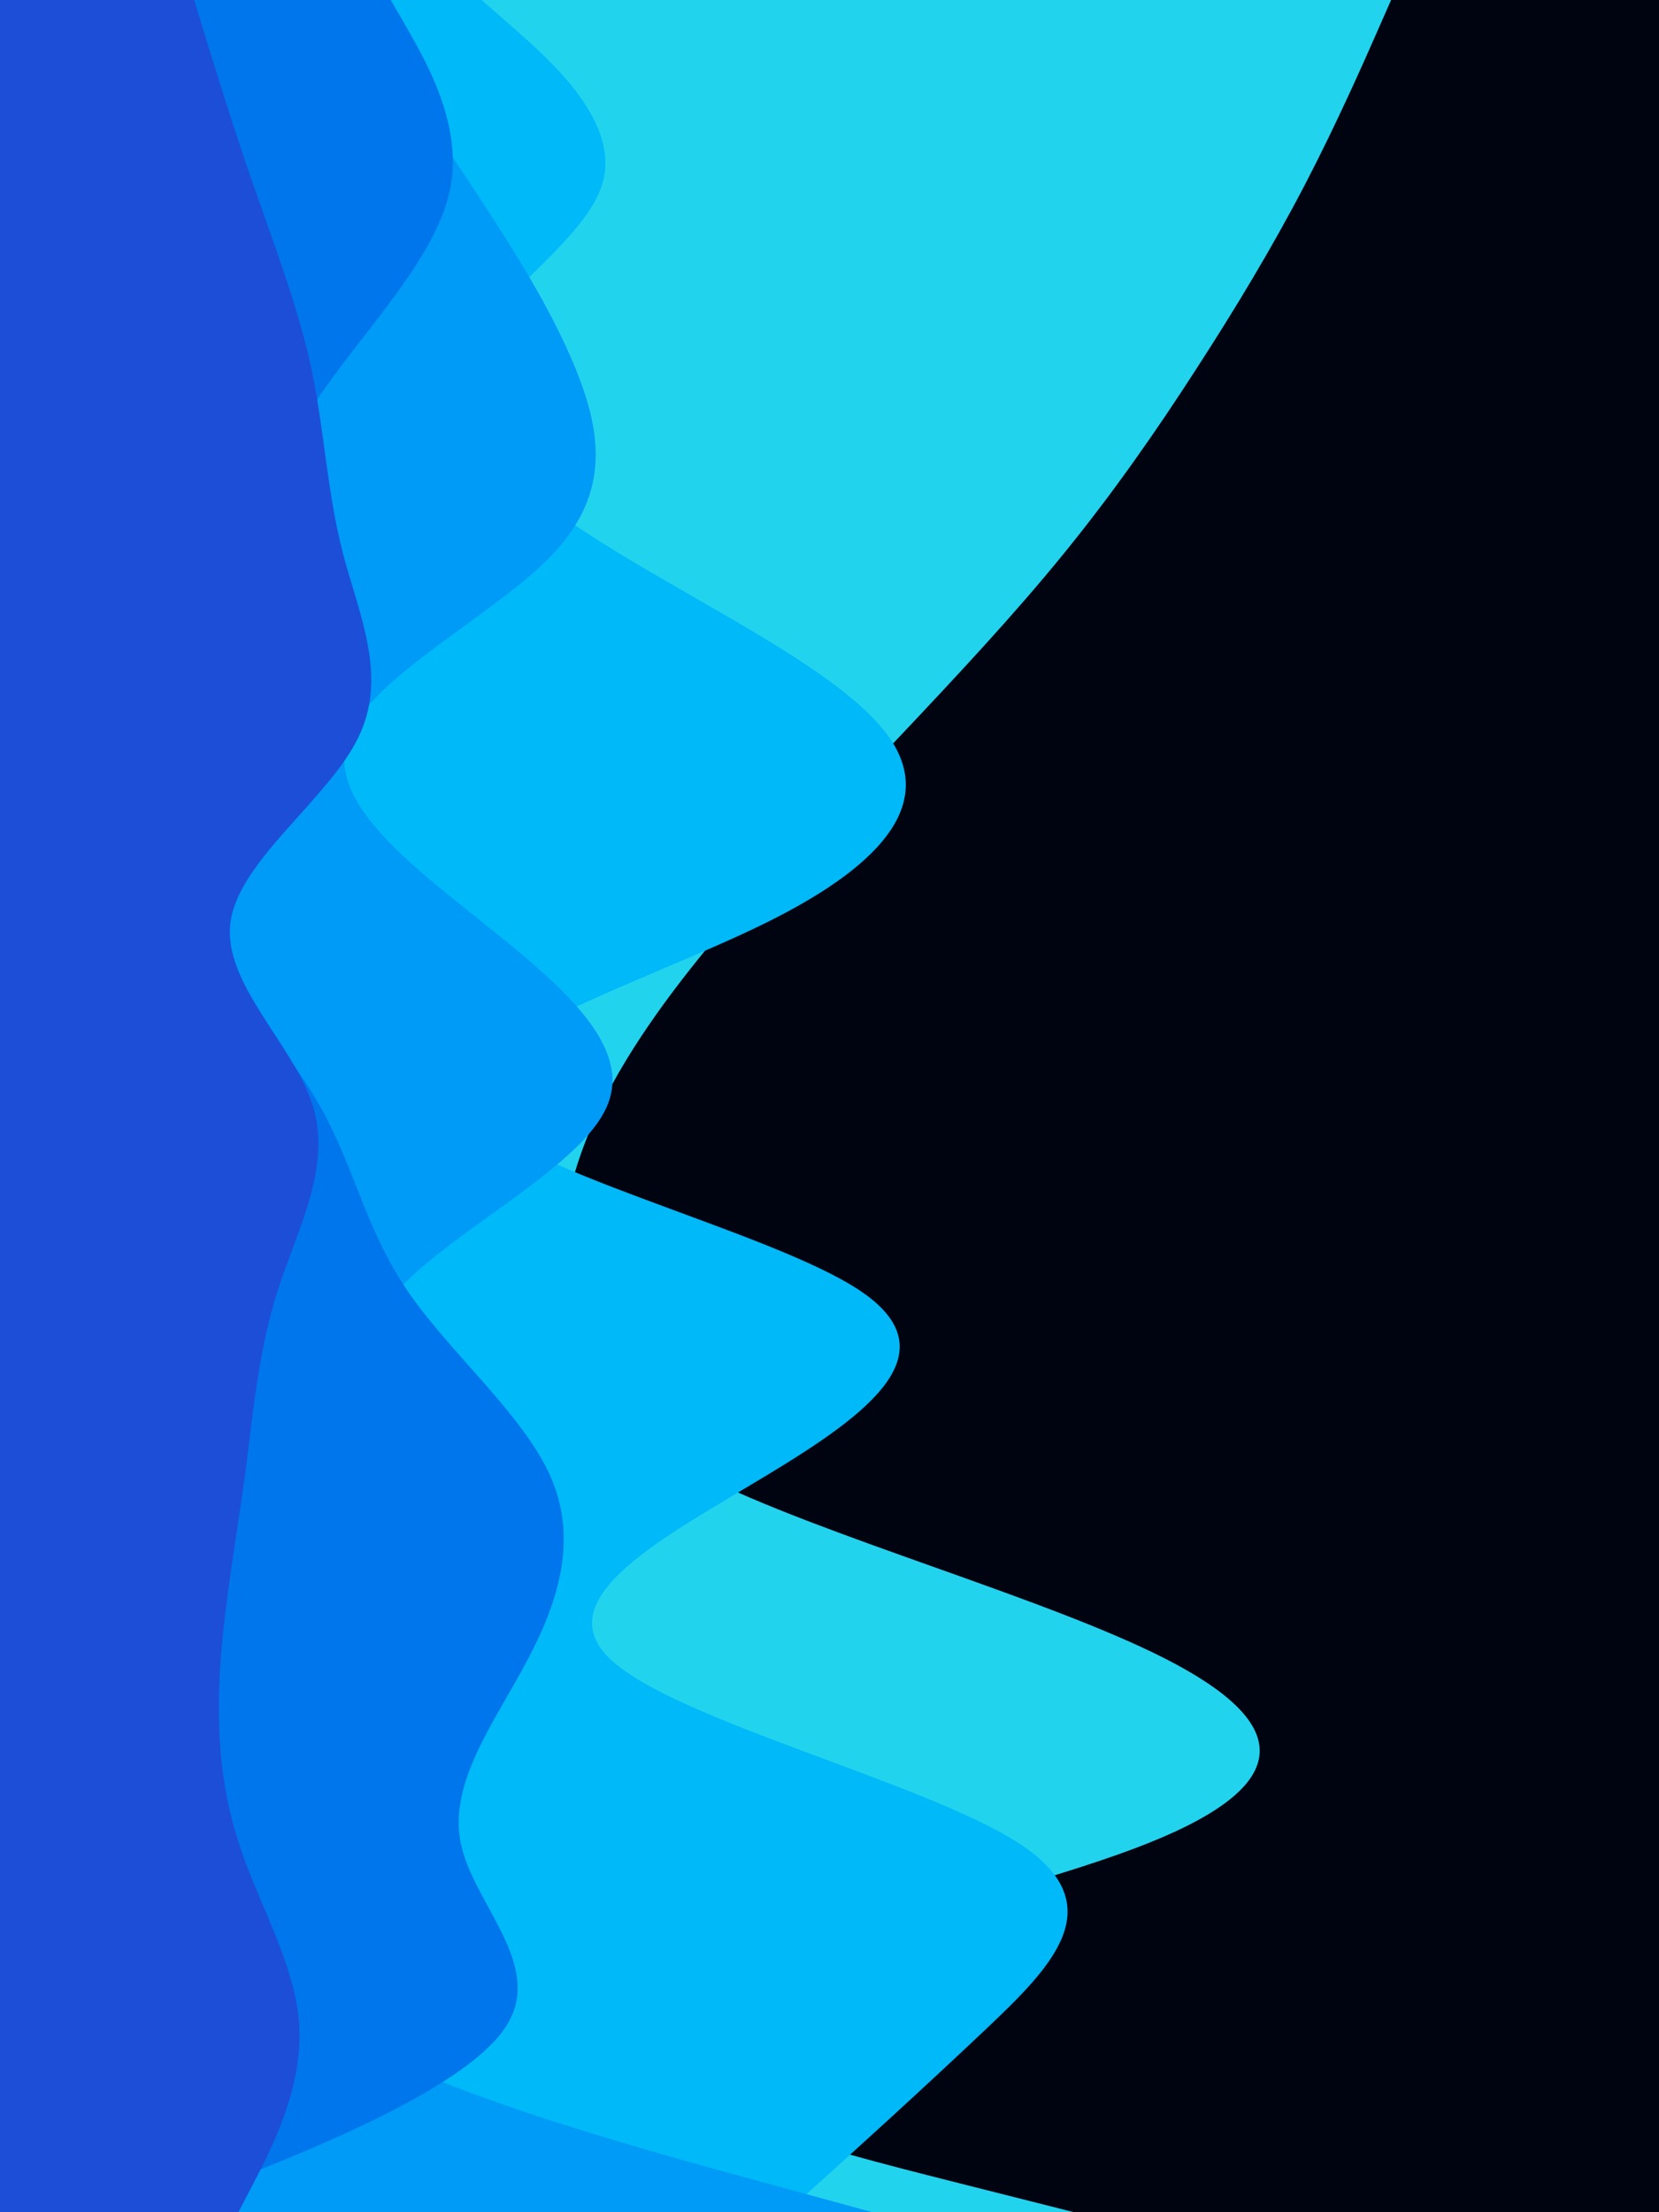 <svg id="visual" viewBox="0 0 675 900" width="675" height="900" xmlns="http://www.w3.org/2000/svg" xmlns:xlink="http://www.w3.org/1999/xlink" version="1.1"><rect x="0" y="0" width="675" height="900" fill="#000310"></rect>
<path d="M566 0L560.5 12.5C555 25 544 50 531 75C518 100 503 125 486.8 150C470.7 175 453.3 200 433 225C412.7 250 389.3 275 365.7 300C342 325 318 350 296.7 375C275.3 400 256.7 425 244.5 450C232.3 475 226.7 500 227.5 525C228.3 550 235.7 575 285 600C334.3 625 425.7 650 474.5 675C523.3 700 529.7 725 466.8 750C404 775 272 800 255.5 825C239 850 338 875 387.5 887.5L437 900L0 900L0 887.5C0 875 0 850 0 825C0 800 0 775 0 750C0 725 0 700 0 675C0 650 0 625 0 600C0 575 0 550 0 525C0 500 0 475 0 450C0 425 0 400 0 375C0 350 0 325 0 300C0 275 0 250 0 225C0 200 0 175 0 150C0 125 0 100 0 75C0 50 0 25 0 12.5L0 0Z" fill="#22d3ee"></path>
<path d="M196 0L210.2 12.5C224.3 25 252.7 50 245 75C237.3 100 193.7 125 187 150C180.3 175 210.7 200 251.7 225C292.7 250 344.3 275 361.8 300C379.3 325 362.7 350 312.5 375C262.3 400 178.7 425 191.2 450C203.7 475 312.3 500 349.8 525C387.3 550 353.7 575 312.3 600C271 625 222 650 248.3 675C274.7 700 376.3 725 414.7 750C453 775 428 800 401.7 825C375.3 850 347.7 875 333.8 887.5L320 900L0 900L0 887.5C0 875 0 850 0 825C0 800 0 775 0 750C0 725 0 700 0 675C0 650 0 625 0 600C0 575 0 550 0 525C0 500 0 475 0 450C0 425 0 400 0 375C0 350 0 325 0 300C0 275 0 250 0 225C0 200 0 175 0 150C0 125 0 100 0 75C0 50 0 25 0 12.5L0 0Z" fill="#00b9f8"></path>
<path d="M141 0L149.5 12.5C158 25 175 50 191.5 75C208 100 224 125 234.2 150C244.3 175 248.7 200 225.3 225C202 250 151 275 141.7 300C132.3 325 164.7 350 196 375C227.3 400 257.7 425 247 450C236.3 475 184.7 500 161.8 525C139 550 145 575 159 600C173 625 195 650 192.8 675C190.7 700 164.3 725 141.5 750C118.7 775 99.3 800 135.5 825C171.7 850 263.3 875 309.2 887.5L355 900L0 900L0 887.5C0 875 0 850 0 825C0 800 0 775 0 750C0 725 0 700 0 675C0 650 0 625 0 600C0 575 0 550 0 525C0 500 0 475 0 450C0 425 0 400 0 375C0 350 0 325 0 300C0 275 0 250 0 225C0 200 0 175 0 150C0 125 0 100 0 75C0 50 0 25 0 12.5L0 0Z" fill="#009af7"></path>
<path d="M159 0L166.2 12.5C173.3 25 187.7 50 183.5 75C179.3 100 156.7 125 138 150C119.3 175 104.7 200 100.5 225C96.3 250 102.7 275 99 300C95.3 325 81.7 350 86.8 375C92 400 116 425 130.2 450C144.3 475 148.7 500 165.7 525C182.7 550 212.3 575 223.7 600C235 625 228 650 214.8 675C201.7 700 182.3 725 187.5 750C192.7 775 222.3 800 205.5 825C188.7 850 125.3 875 93.7 887.5L62 900L0 900L0 887.5C0 875 0 850 0 825C0 800 0 775 0 750C0 725 0 700 0 675C0 650 0 625 0 600C0 575 0 550 0 525C0 500 0 475 0 450C0 425 0 400 0 375C0 350 0 325 0 300C0 275 0 250 0 225C0 200 0 175 0 150C0 125 0 100 0 75C0 50 0 25 0 12.5L0 0Z" fill="#0076ec"></path>
<path d="M79 0L82.8 12.5C86.7 25 94.3 50 103 75C111.7 100 121.3 125 126.7 150C132 175 133 200 139.5 225C146 250 158 275 145.8 300C133.7 325 97.3 350 93.8 375C90.3 400 119.7 425 127.3 450C135 475 121 500 113 525C105 550 103 575 99.7 600C96.3 625 91.7 650 89.8 675C88 700 89 725 97.2 750C105.3 775 120.7 800 121.8 825C123 850 110 875 103.5 887.5L97 900L0 900L0 887.5C0 875 0 850 0 825C0 800 0 775 0 750C0 725 0 700 0 675C0 650 0 625 0 600C0 575 0 550 0 525C0 500 0 475 0 450C0 425 0 400 0 375C0 350 0 325 0 300C0 275 0 250 0 225C0 200 0 175 0 150C0 125 0 100 0 75C0 50 0 25 0 12.5L0 0Z" fill="#1d4ed8"></path></svg>